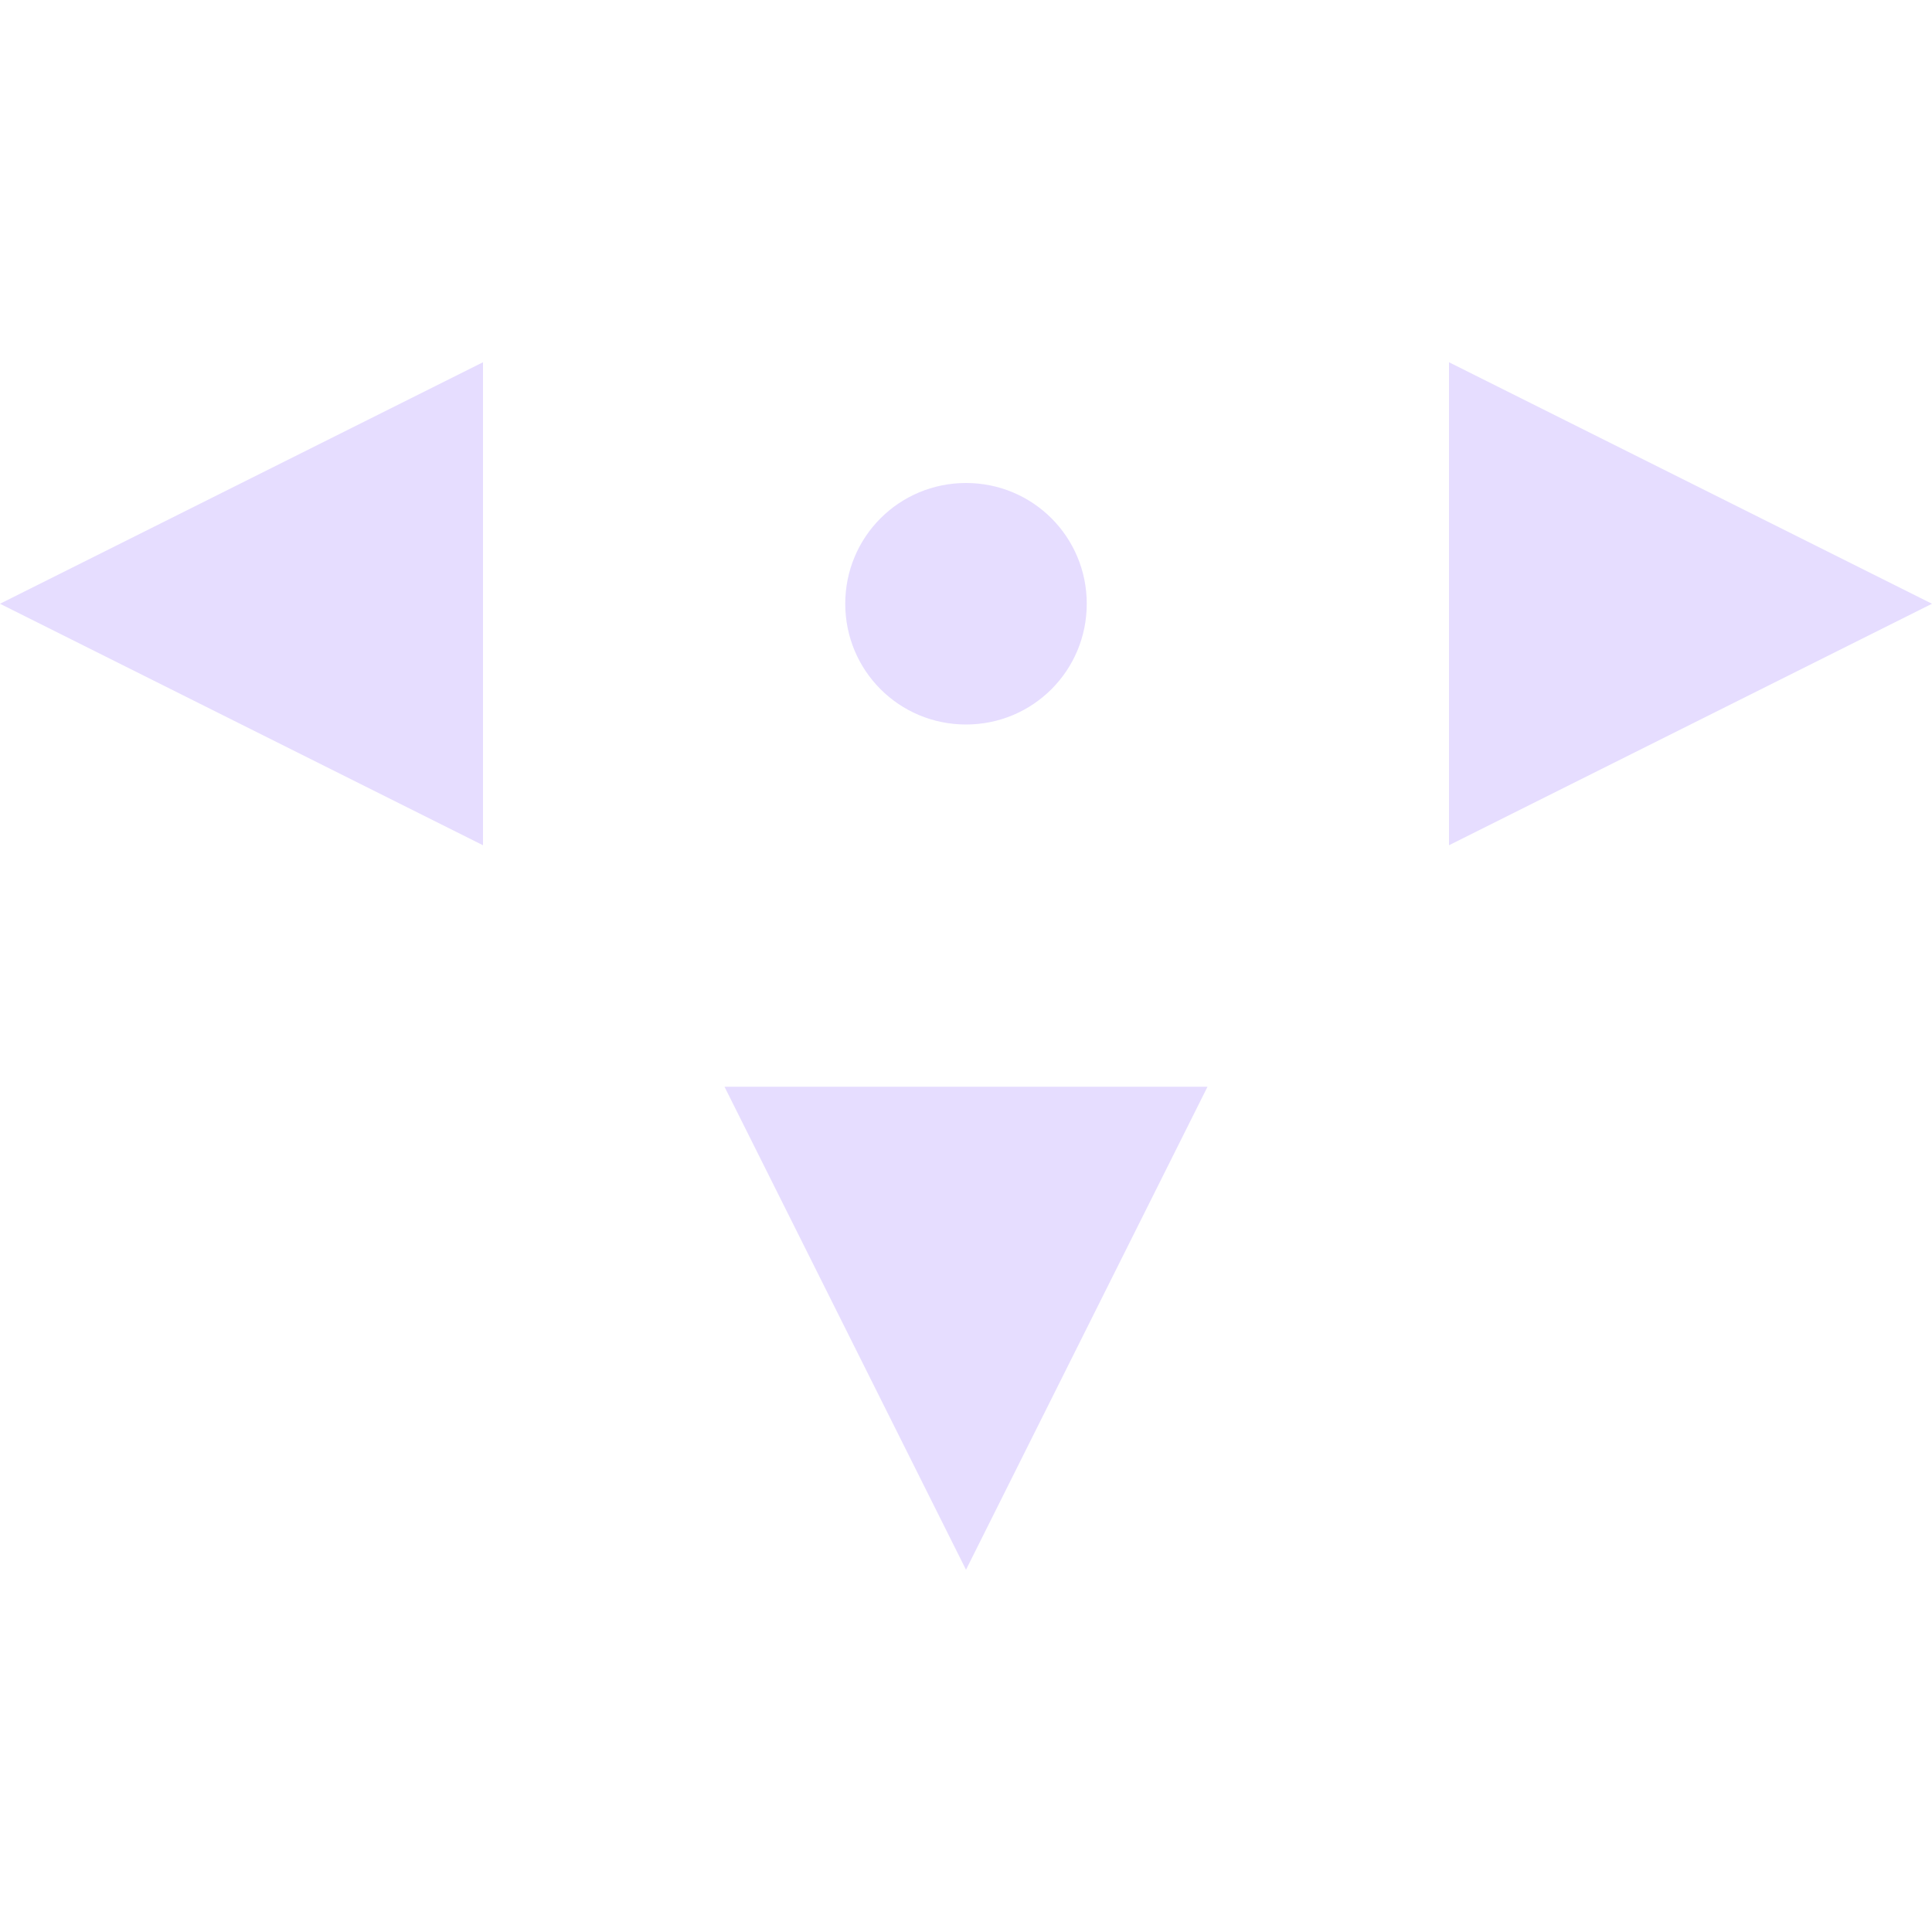 <svg height="16" viewBox="0 0 16 16" width="16" xmlns="http://www.w3.org/2000/svg">
  <path d="m4 3-4 2 4 2zm8 0v4l4-2zm-4 1c-.554 0-1 .446-1 1s.446 1 1 1 1-.446 1-1-.446-1-1-1zm-2 5 2 4 2-4z" fill="#e6ddff"/>
</svg>
